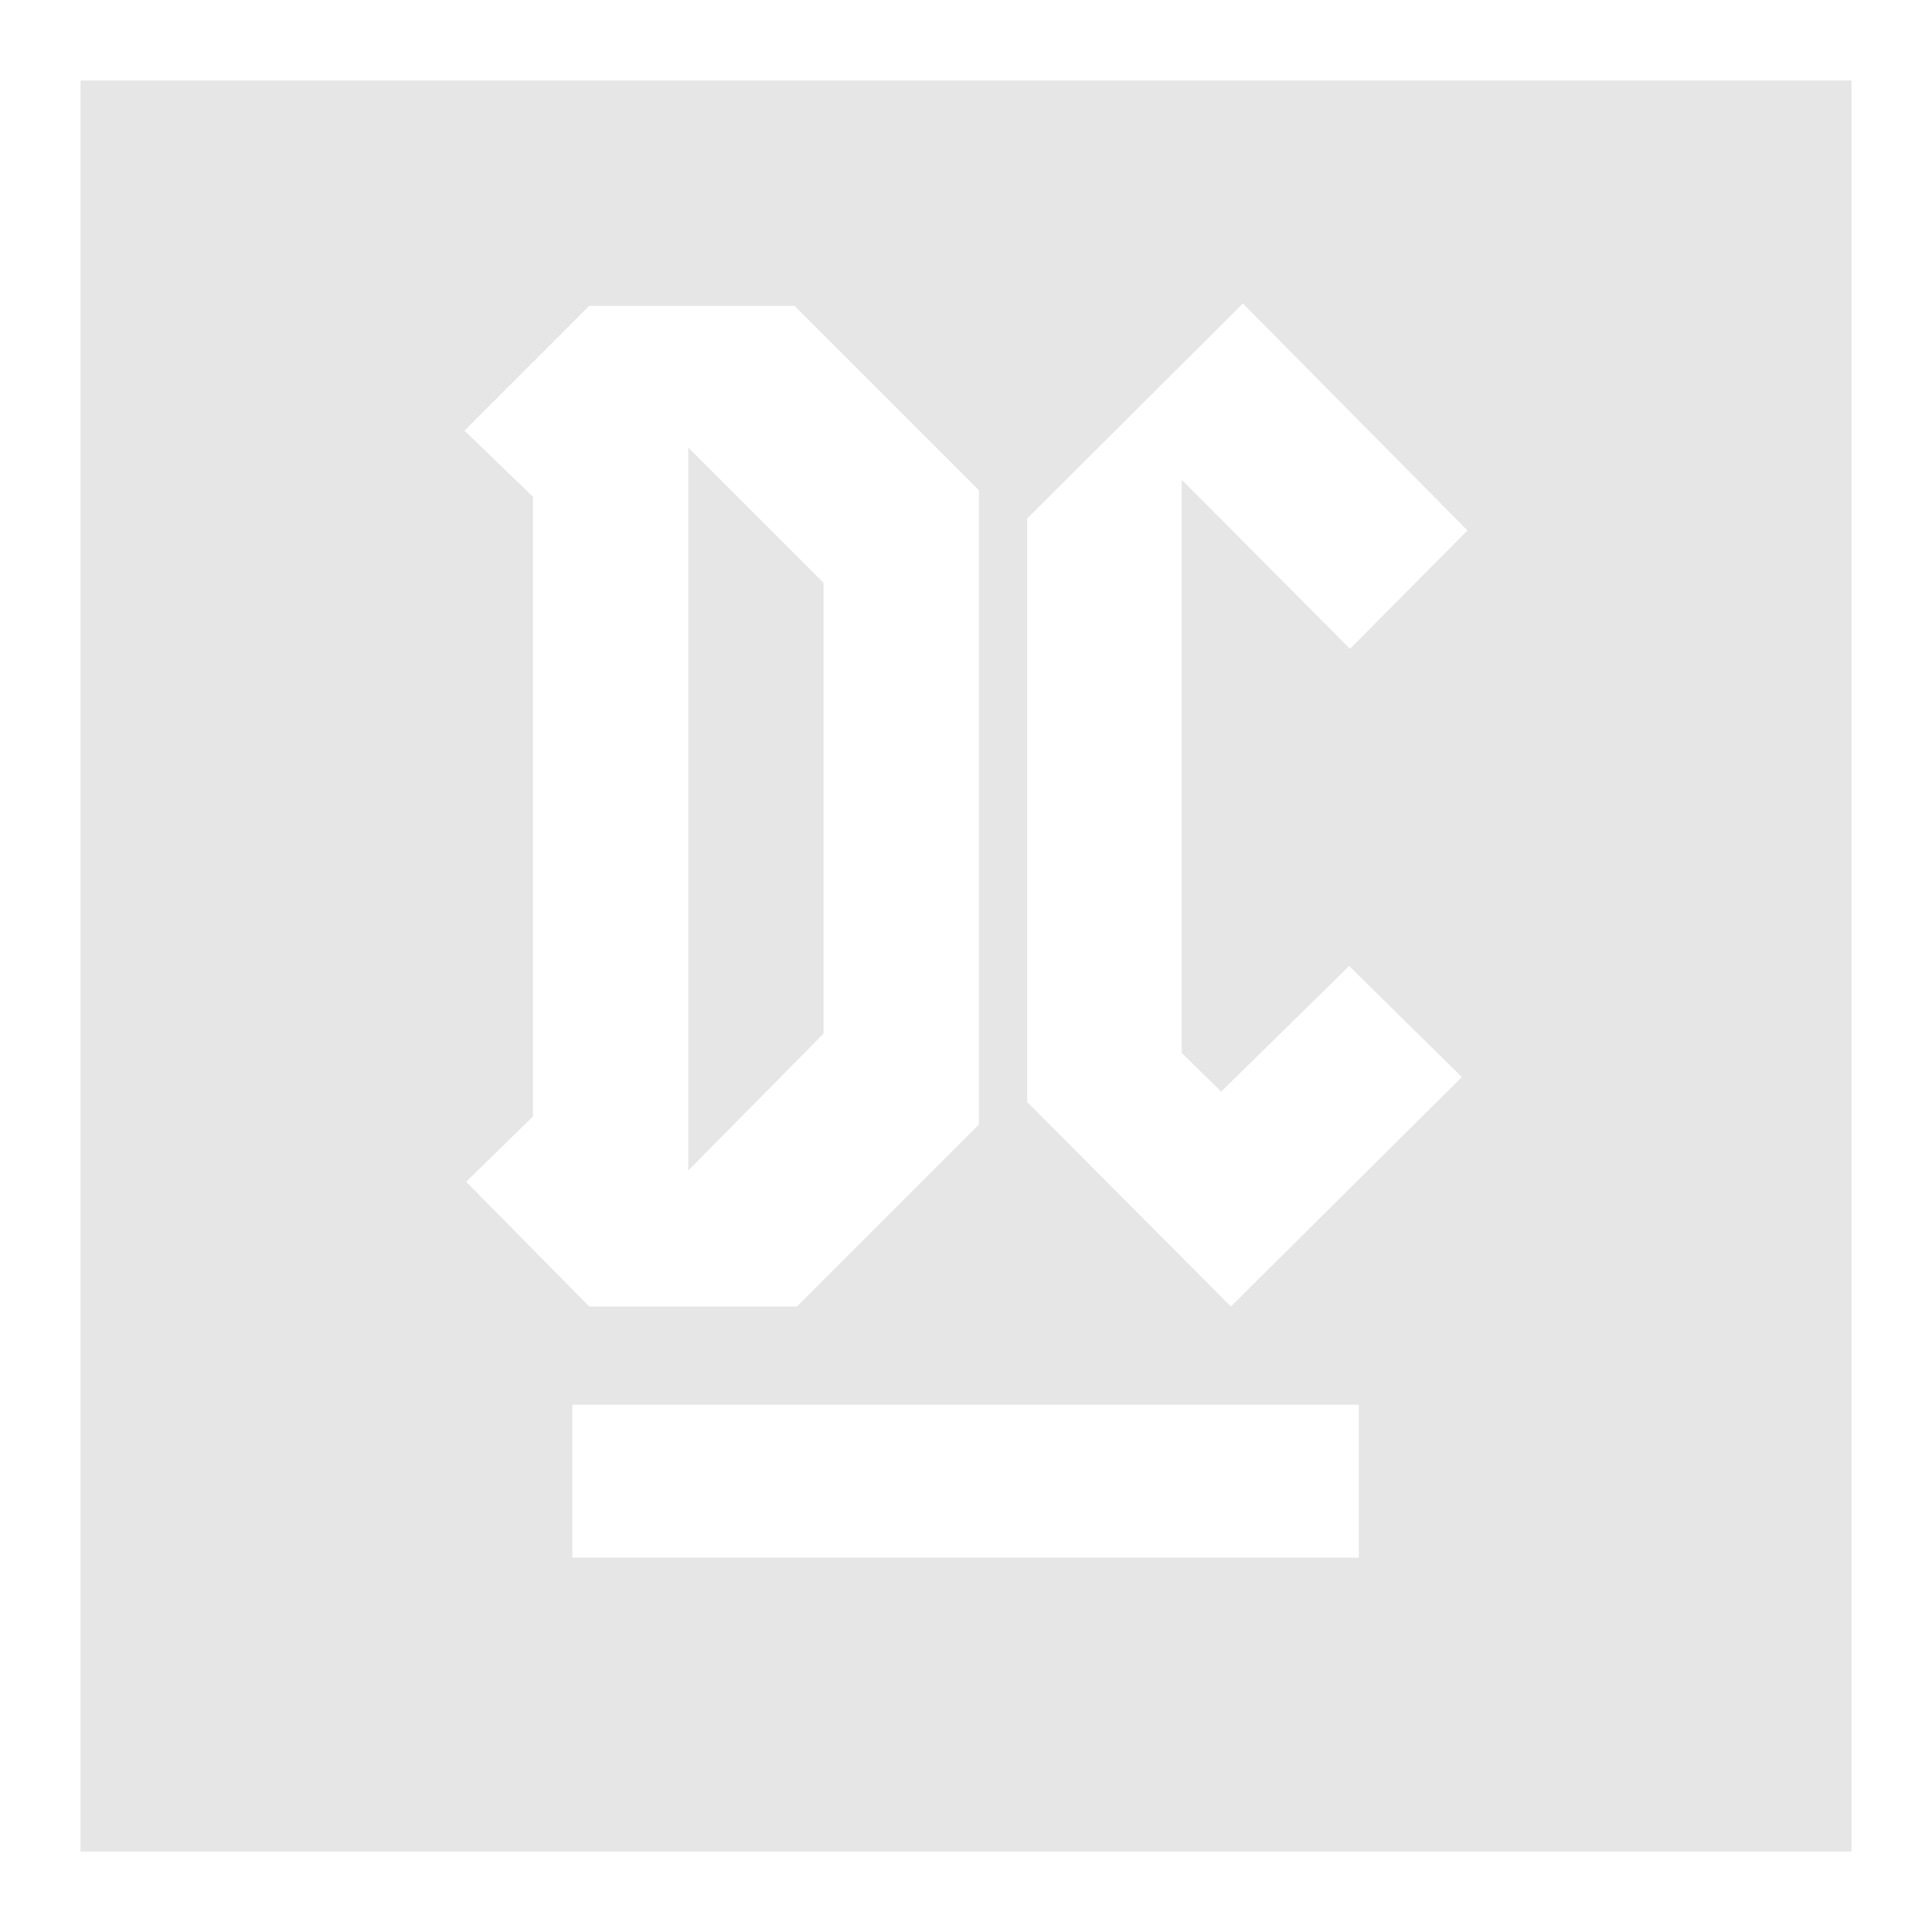 <svg xmlns="http://www.w3.org/2000/svg" width="24" height="24" version="1"><defs><linearGradient id="a"><stop offset="0" stop-color="#040000"/><stop offset="1" stop-opacity="0"/></linearGradient></defs><path d="M1 1v22h22V1H1zm14.44 2.77l2.79 2.82-1.46 1.47-2.09-2.1v7.12l.49.48L16.76 12l1.4 1.38-2.87 2.85-2.53-2.54V6.44l2.68-2.67zm-8.12.03h2.55l2.29 2.29v7.88L9.9 16.23H7.32l-1.53-1.55.83-.81v-7.7l-.85-.82L7.32 3.8zm1.23 1.75v8.99l1.68-1.7v-5.6L8.55 5.56zM7.1 17.45h9.78v1.9H7.11v-1.9z" fill="#e6e6e6"/></svg>